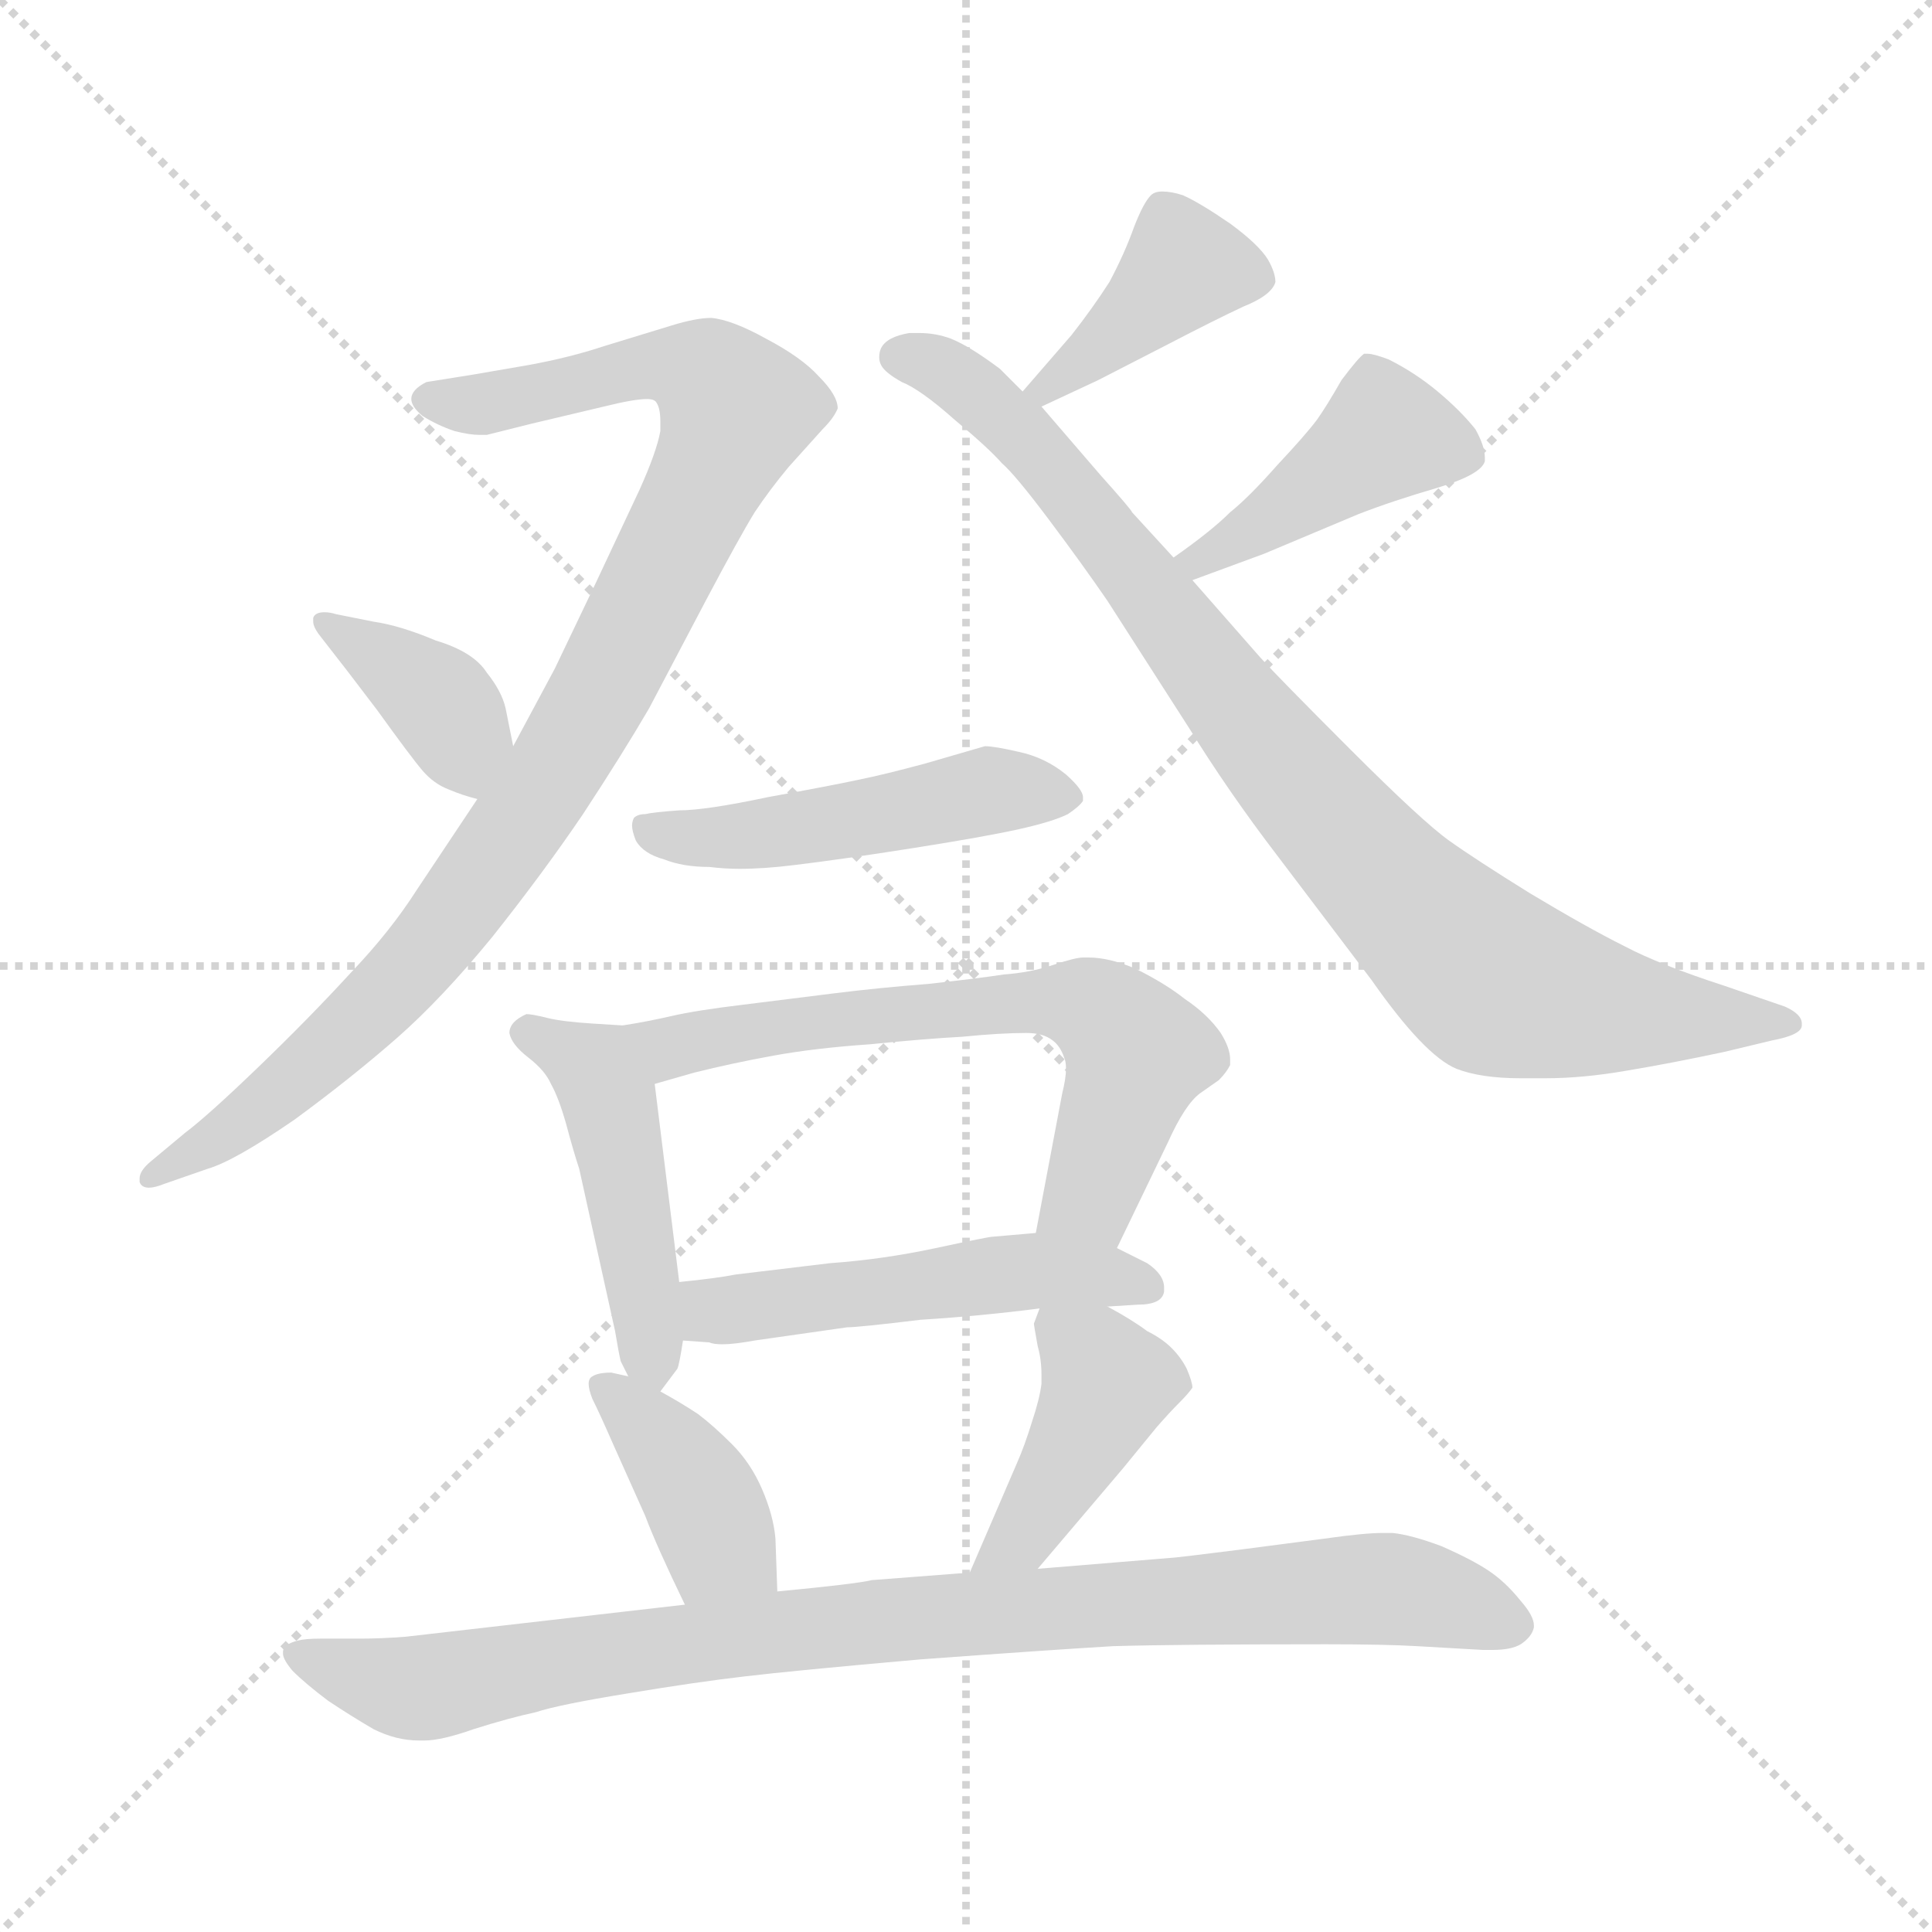 <svg xmlns="http://www.w3.org/2000/svg" version="1.1" viewBox="0 0 1024 1024">
  <g stroke="lightgray" stroke-dasharray="1,1" stroke-width="1" transform="scale(4, 4)">
    <line x1="0" y1="0" x2="256" y2="256" />
    <line x1="256" y1="0" x2="0" y2="256" />
    <line x1="128" y1="0" x2="128" y2="256" />
    <line x1="0" y1="128" x2="256" y2="128" />
  </g>
  <g transform="scale(1.0, -1.0) translate(0.0, -809.50)">
    <style type="text/css">
      
        @keyframes keyframes0 {
          from {
            stroke: blue;
            stroke-dashoffset: 954;
            stroke-width: 128;
          }
          76% {
            animation-timing-function: step-end;
            stroke: blue;
            stroke-dashoffset: 0;
            stroke-width: 128;
          }
          to {
            stroke: black;
            stroke-width: 1024;
          }
        }
        #make-me-a-hanzi-animation-0 {
          animation: keyframes0 1.026s both;
          animation-delay: 0s;
          animation-timing-function: linear;
        }
      
        @keyframes keyframes1 {
          from {
            stroke: blue;
            stroke-dashoffset: 377;
            stroke-width: 128;
          }
          55% {
            animation-timing-function: step-end;
            stroke: blue;
            stroke-dashoffset: 0;
            stroke-width: 128;
          }
          to {
            stroke: black;
            stroke-width: 1024;
          }
        }
        #make-me-a-hanzi-animation-1 {
          animation: keyframes1 0.557s both;
          animation-delay: 1.026s;
          animation-timing-function: linear;
        }
      
        @keyframes keyframes2 {
          from {
            stroke: blue;
            stroke-dashoffset: 394;
            stroke-width: 128;
          }
          56% {
            animation-timing-function: step-end;
            stroke: blue;
            stroke-dashoffset: 0;
            stroke-width: 128;
          }
          to {
            stroke: black;
            stroke-width: 1024;
          }
        }
        #make-me-a-hanzi-animation-2 {
          animation: keyframes2 0.571s both;
          animation-delay: 1.583s;
          animation-timing-function: linear;
        }
      
        @keyframes keyframes3 {
          from {
            stroke: blue;
            stroke-dashoffset: 878;
            stroke-width: 128;
          }
          74% {
            animation-timing-function: step-end;
            stroke: blue;
            stroke-dashoffset: 0;
            stroke-width: 128;
          }
          to {
            stroke: black;
            stroke-width: 1024;
          }
        }
        #make-me-a-hanzi-animation-3 {
          animation: keyframes3 0.965s both;
          animation-delay: 2.154s;
          animation-timing-function: linear;
        }
      
        @keyframes keyframes4 {
          from {
            stroke: blue;
            stroke-dashoffset: 425;
            stroke-width: 128;
          }
          58% {
            animation-timing-function: step-end;
            stroke: blue;
            stroke-dashoffset: 0;
            stroke-width: 128;
          }
          to {
            stroke: black;
            stroke-width: 1024;
          }
        }
        #make-me-a-hanzi-animation-4 {
          animation: keyframes4 0.596s both;
          animation-delay: 3.118s;
          animation-timing-function: linear;
        }
      
        @keyframes keyframes5 {
          from {
            stroke: blue;
            stroke-dashoffset: 486;
            stroke-width: 128;
          }
          61% {
            animation-timing-function: step-end;
            stroke: blue;
            stroke-dashoffset: 0;
            stroke-width: 128;
          }
          to {
            stroke: black;
            stroke-width: 1024;
          }
        }
        #make-me-a-hanzi-animation-5 {
          animation: keyframes5 0.646s both;
          animation-delay: 3.714s;
          animation-timing-function: linear;
        }
      
        @keyframes keyframes6 {
          from {
            stroke: blue;
            stroke-dashoffset: 462;
            stroke-width: 128;
          }
          60% {
            animation-timing-function: step-end;
            stroke: blue;
            stroke-dashoffset: 0;
            stroke-width: 128;
          }
          to {
            stroke: black;
            stroke-width: 1024;
          }
        }
        #make-me-a-hanzi-animation-6 {
          animation: keyframes6 0.626s both;
          animation-delay: 4.36s;
          animation-timing-function: linear;
        }
      
        @keyframes keyframes7 {
          from {
            stroke: blue;
            stroke-dashoffset: 639;
            stroke-width: 128;
          }
          68% {
            animation-timing-function: step-end;
            stroke: blue;
            stroke-dashoffset: 0;
            stroke-width: 128;
          }
          to {
            stroke: black;
            stroke-width: 1024;
          }
        }
        #make-me-a-hanzi-animation-7 {
          animation: keyframes7 0.77s both;
          animation-delay: 4.986s;
          animation-timing-function: linear;
        }
      
        @keyframes keyframes8 {
          from {
            stroke: blue;
            stroke-dashoffset: 499;
            stroke-width: 128;
          }
          62% {
            animation-timing-function: step-end;
            stroke: blue;
            stroke-dashoffset: 0;
            stroke-width: 128;
          }
          to {
            stroke: black;
            stroke-width: 1024;
          }
        }
        #make-me-a-hanzi-animation-8 {
          animation: keyframes8 0.656s both;
          animation-delay: 5.756s;
          animation-timing-function: linear;
        }
      
        @keyframes keyframes9 {
          from {
            stroke: blue;
            stroke-dashoffset: 390;
            stroke-width: 128;
          }
          56% {
            animation-timing-function: step-end;
            stroke: blue;
            stroke-dashoffset: 0;
            stroke-width: 128;
          }
          to {
            stroke: black;
            stroke-width: 1024;
          }
        }
        #make-me-a-hanzi-animation-9 {
          animation: keyframes9 0.567s both;
          animation-delay: 6.412s;
          animation-timing-function: linear;
        }
      
        @keyframes keyframes10 {
          from {
            stroke: blue;
            stroke-dashoffset: 419;
            stroke-width: 128;
          }
          58% {
            animation-timing-function: step-end;
            stroke: blue;
            stroke-dashoffset: 0;
            stroke-width: 128;
          }
          to {
            stroke: black;
            stroke-width: 1024;
          }
        }
        #make-me-a-hanzi-animation-10 {
          animation: keyframes10 0.591s both;
          animation-delay: 6.979s;
          animation-timing-function: linear;
        }
      
        @keyframes keyframes11 {
          from {
            stroke: blue;
            stroke-dashoffset: 911;
            stroke-width: 128;
          }
          75% {
            animation-timing-function: step-end;
            stroke: blue;
            stroke-dashoffset: 0;
            stroke-width: 128;
          }
          to {
            stroke: black;
            stroke-width: 1024;
          }
        }
        #make-me-a-hanzi-animation-11 {
          animation: keyframes11 0.991s both;
          animation-delay: 7.57s;
          animation-timing-function: linear;
        }
      
    </style>
    
      <path d="M 253 386 L 221 338 Q 207 316 186 294 Q 164 270 137 244 Q 110 218 98 209 L 80 194 Q 74 189 74 185 L 74 183 Q 75 180 79 180 Q 82 180 87 182 L 110 190 Q 124 194 156 216 Q 186 238 210 259 Q 234 280 261 313 Q 288 347 309 378 Q 330 410 344 434 L 374 491 Q 392 525 400 538 Q 408 550 418 562 L 436 582 Q 442 588 444 593 Q 444 600 434 610 Q 425 620 406 630 Q 388 640 377 641 Q 369 641 356 637 L 320 626 Q 302 620 280 616 L 251 611 L 226 607 Q 218 603 218 598 Q 218 594 224 589 Q 232 584 241 581 Q 249 579 254 579 L 258 579 L 282 585 L 320 594 Q 336 598 343 598 Q 347 598 348 596 Q 350 593 350 586 L 350 581 Q 348 570 339 550 L 316 501 L 294 455 L 272 414 L 253 386 Z" fill="lightgray" />
    
      <path d="M 272 414 L 268 434 Q 266 443 258 453 Q 251 464 231 470 Q 212 478 198 480 L 178 484 Q 175 485 172 485 Q 167 485 166 482 L 166 480 Q 166 477 170 472 L 184 454 L 200 433 Q 218 408 224 401 Q 230 394 238 391 Q 245 388 253 386 C 279 379 278 385 272 414 Z" fill="lightgray" />
    
      <path d="M 552 594 L 582 608 L 619 627 Q 644 640 659 647 Q 674 653 676 660 Q 676 665 672 672 Q 667 680 652 691 Q 636 702 627 706 Q 621 708 616 708 Q 612 708 610 706 Q 606 702 601 689 Q 596 675 588 660 Q 579 646 568 632 L 542 602 C 524 581 525 581 552 594 Z" fill="lightgray" />
    
      <path d="M 542 602 L 530 614 Q 514 626 504 630 Q 496 633 487 633 L 482 633 Q 470 631 467 625 Q 466 623 466 620 Q 466 618 467 616 Q 469 612 478 607 Q 488 603 506 587 Q 524 572 531 564 Q 538 558 556 534 Q 574 510 587 491 L 630 424 Q 651 390 677 356 L 727 290 Q 755 250 772 243 Q 785 238 806 238 L 819 238 Q 839 238 862 242 Q 886 246 914 252 L 939 258 Q 955 261 955 266 L 955 267 Q 955 272 946 276 L 914 287 Q 880 298 861 308 Q 841 318 811 336 Q 782 354 768 364 Q 754 374 716 412 Q 678 450 668 461 L 632 502 L 622 514 L 600 538 Q 600 539 583 558 L 552 594 L 542 602 Z" fill="lightgray" />
    
      <path d="M 632 502 L 670 516 L 720 537 Q 738 544 762 551 Q 785 558 787 565 L 787 567 Q 787 573 782 582 Q 774 592 762 602 Q 750 612 736 619 Q 728 622 725 622 L 723 622 Q 720 620 711 608 Q 703 594 698 587 Q 692 579 677 563 Q 662 546 652 538 Q 642 528 622 514 C 598 497 604 492 632 502 Z" fill="lightgray" />
    
      <path d="M 522 414 L 491 405 Q 469 399 454 396 Q 440 393 407 387 Q 374 380 360 380 Q 346 379 342 378 Q 338 378 336 376 Q 335 374 335 372 Q 335 369 337 364 Q 341 357 352 354 Q 362 350 376 350 Q 384 349 392 349 Q 405 349 421 351 Q 446 354 484 360 Q 522 366 540 370 Q 558 374 566 378 Q 572 382 574 385 L 574 387 Q 574 391 565 399 Q 554 408 540 411 Q 527 414 522 414 Z" fill="lightgray" />
    
      <path d="M 330 266 L 314 267 Q 298 268 290 270 Q 282 272 279 272 Q 270 268 270 262 Q 271 256 280 249 Q 289 242 292 235 Q 296 228 300 214 Q 304 199 307 190 L 326 104 Q 328 92 329 88 L 333 80 C 342 62 342 62 350 72 L 359 84 Q 360 86 362 99 L 360 130 L 347 235 C 343 265 343 265 330 266 Z" fill="lightgray" />
    
      <path d="M 592 148 L 619 204 Q 628 224 636 230 L 646 237 Q 650 241 652 245 L 652 248 Q 652 254 647 262 Q 640 272 628 280 Q 618 288 602 296 Q 588 302 577 302 L 574 302 Q 570 302 558 298 Q 546 294 532 293 Q 519 291 492 288 Q 466 286 442 283 L 394 277 Q 369 274 356 271 Q 343 268 330 266 C 300 261 318 227 347 235 L 368 241 Q 388 246 410 250 Q 432 254 461 256 Q 491 259 510 260 Q 530 262 544 262 Q 553 262 558 258 Q 562 255 564 249 Q 565 247 565 243 Q 565 238 563 230 L 549 156 C 543 127 579 121 592 148 Z" fill="lightgray" />
    
      <path d="M 587 117 L 603 118 Q 616 118 617 125 L 617 127 Q 617 134 608 140 L 592 148 C 572 158 572 158 549 156 L 526 154 Q 524 154 496 148 Q 468 142 440 140 L 390 134 Q 380 132 360 130 C 330 127 332 101 362 99 L 376 98 Q 378 97 383 97 Q 389 97 400 99 L 449 106 Q 455 106 488 110 Q 520 112 551 116 L 587 117 Z" fill="lightgray" />
    
      <path d="M 333 80 L 324 82 Q 317 82 314 80 Q 312 79 312 76 Q 312 73 314 68 Q 318 60 325 44 L 342 6 Q 348 -10 363 -41 C 376 -68 413 -64 412 -34 L 411 -6 Q 410 6 404 20 Q 398 34 388 44 Q 378 54 370 60 Q 361 66 350 72 L 333 80 Z" fill="lightgray" />
    
      <path d="M 550 -22 L 595 31 L 613 53 Q 620 61 625 66 Q 630 71 632 74 Q 632 77 629 84 Q 626 90 621 95 Q 616 100 608 104 Q 600 110 587 117 C 561 132 557 133 551 116 L 548 108 Q 548 107 550 96 Q 552 89 552 81 L 552 76 Q 551 68 547 56 Q 543 43 539 34 L 514 -24 C 502 -52 531 -45 550 -22 Z" fill="lightgray" />
    
      <path d="M 363 -41 L 215 -58 Q 202 -59 191 -59 L 170 -59 Q 162 -59 158 -60 Q 150 -62 150 -66 L 150 -67 Q 150 -70 155 -76 Q 162 -83 174 -92 Q 186 -100 198 -107 Q 210 -113 222 -113 L 225 -113 Q 234 -113 251 -107 Q 270 -101 284 -98 Q 296 -94 333 -88 Q 369 -82 395 -79 Q 420 -76 488 -70 Q 556 -65 590 -63 Q 624 -62 703 -62 Q 734 -62 751 -63 L 786 -65 L 791 -65 Q 801 -65 806 -62 Q 812 -58 813 -53 L 813 -52 Q 813 -47 806 -39 Q 798 -29 789 -23 Q 780 -17 764 -10 Q 748 -4 738 -3 L 733 -3 Q 723 -3 702 -6 L 656 -12 Q 624 -16 623 -16 L 550 -22 L 514 -24 L 462 -28 Q 454 -30 412 -34 L 363 -41 Z" fill="lightgray" />
    
    
      <clipPath id="make-me-a-hanzi-clip-0">
        <path d="M 253 386 L 221 338 Q 207 316 186 294 Q 164 270 137 244 Q 110 218 98 209 L 80 194 Q 74 189 74 185 L 74 183 Q 75 180 79 180 Q 82 180 87 182 L 110 190 Q 124 194 156 216 Q 186 238 210 259 Q 234 280 261 313 Q 288 347 309 378 Q 330 410 344 434 L 374 491 Q 392 525 400 538 Q 408 550 418 562 L 436 582 Q 442 588 444 593 Q 444 600 434 610 Q 425 620 406 630 Q 388 640 377 641 Q 369 641 356 637 L 320 626 Q 302 620 280 616 L 251 611 L 226 607 Q 218 603 218 598 Q 218 594 224 589 Q 232 584 241 581 Q 249 579 254 579 L 258 579 L 282 585 L 320 594 Q 336 598 343 598 Q 347 598 348 596 Q 350 593 350 586 L 350 581 Q 348 570 339 550 L 316 501 L 294 455 L 272 414 L 253 386 Z" />
      </clipPath>
      <path clip-path="url(#make-me-a-hanzi-clip-0)" d="M 227 598 L 256 595 L 356 616 L 376 610 L 390 592 L 306 422 L 227 308 L 163 243 L 78 184" fill="none" id="make-me-a-hanzi-animation-0" stroke-dasharray="826 1652" stroke-linecap="round" />
    
      <clipPath id="make-me-a-hanzi-clip-1">
        <path d="M 272 414 L 268 434 Q 266 443 258 453 Q 251 464 231 470 Q 212 478 198 480 L 178 484 Q 175 485 172 485 Q 167 485 166 482 L 166 480 Q 166 477 170 472 L 184 454 L 200 433 Q 218 408 224 401 Q 230 394 238 391 Q 245 388 253 386 C 279 379 278 385 272 414 Z" />
      </clipPath>
      <path clip-path="url(#make-me-a-hanzi-clip-1)" d="M 170 481 L 233 437 L 248 396" fill="none" id="make-me-a-hanzi-animation-1" stroke-dasharray="249 498" stroke-linecap="round" />
    
      <clipPath id="make-me-a-hanzi-clip-2">
        <path d="M 552 594 L 582 608 L 619 627 Q 644 640 659 647 Q 674 653 676 660 Q 676 665 672 672 Q 667 680 652 691 Q 636 702 627 706 Q 621 708 616 708 Q 612 708 610 706 Q 606 702 601 689 Q 596 675 588 660 Q 579 646 568 632 L 542 602 C 524 581 525 581 552 594 Z" />
      </clipPath>
      <path clip-path="url(#make-me-a-hanzi-clip-2)" d="M 665 663 L 627 667 L 551 603" fill="none" id="make-me-a-hanzi-animation-2" stroke-dasharray="266 532" stroke-linecap="round" />
    
      <clipPath id="make-me-a-hanzi-clip-3">
        <path d="M 542 602 L 530 614 Q 514 626 504 630 Q 496 633 487 633 L 482 633 Q 470 631 467 625 Q 466 623 466 620 Q 466 618 467 616 Q 469 612 478 607 Q 488 603 506 587 Q 524 572 531 564 Q 538 558 556 534 Q 574 510 587 491 L 630 424 Q 651 390 677 356 L 727 290 Q 755 250 772 243 Q 785 238 806 238 L 819 238 Q 839 238 862 242 Q 886 246 914 252 L 939 258 Q 955 261 955 266 L 955 267 Q 955 272 946 276 L 914 287 Q 880 298 861 308 Q 841 318 811 336 Q 782 354 768 364 Q 754 374 716 412 Q 678 450 668 461 L 632 502 L 622 514 L 600 538 Q 600 539 583 558 L 552 594 L 542 602 Z" />
      </clipPath>
      <path clip-path="url(#make-me-a-hanzi-clip-3)" d="M 476 621 L 513 605 L 544 577 L 681 402 L 788 292 L 838 277 L 950 267" fill="none" id="make-me-a-hanzi-animation-3" stroke-dasharray="750 1500" stroke-linecap="round" />
    
      <clipPath id="make-me-a-hanzi-clip-4">
        <path d="M 632 502 L 670 516 L 720 537 Q 738 544 762 551 Q 785 558 787 565 L 787 567 Q 787 573 782 582 Q 774 592 762 602 Q 750 612 736 619 Q 728 622 725 622 L 723 622 Q 720 620 711 608 Q 703 594 698 587 Q 692 579 677 563 Q 662 546 652 538 Q 642 528 622 514 C 598 497 604 492 632 502 Z" />
      </clipPath>
      <path clip-path="url(#make-me-a-hanzi-clip-4)" d="M 779 566 L 735 579 L 670 532 L 632 513" fill="none" id="make-me-a-hanzi-animation-4" stroke-dasharray="297 594" stroke-linecap="round" />
    
      <clipPath id="make-me-a-hanzi-clip-5">
        <path d="M 522 414 L 491 405 Q 469 399 454 396 Q 440 393 407 387 Q 374 380 360 380 Q 346 379 342 378 Q 338 378 336 376 Q 335 374 335 372 Q 335 369 337 364 Q 341 357 352 354 Q 362 350 376 350 Q 384 349 392 349 Q 405 349 421 351 Q 446 354 484 360 Q 522 366 540 370 Q 558 374 566 378 Q 572 382 574 385 L 574 387 Q 574 391 565 399 Q 554 408 540 411 Q 527 414 522 414 Z" />
      </clipPath>
      <path clip-path="url(#make-me-a-hanzi-clip-5)" d="M 340 373 L 361 365 L 389 366 L 530 391 L 566 386" fill="none" id="make-me-a-hanzi-animation-5" stroke-dasharray="358 716" stroke-linecap="round" />
    
      <clipPath id="make-me-a-hanzi-clip-6">
        <path d="M 330 266 L 314 267 Q 298 268 290 270 Q 282 272 279 272 Q 270 268 270 262 Q 271 256 280 249 Q 289 242 292 235 Q 296 228 300 214 Q 304 199 307 190 L 326 104 Q 328 92 329 88 L 333 80 C 342 62 342 62 350 72 L 359 84 Q 360 86 362 99 L 360 130 L 347 235 C 343 265 343 265 330 266 Z" />
      </clipPath>
      <path clip-path="url(#make-me-a-hanzi-clip-6)" d="M 279 263 L 315 243 L 324 224 L 349 82" fill="none" id="make-me-a-hanzi-animation-6" stroke-dasharray="334 668" stroke-linecap="round" />
    
      <clipPath id="make-me-a-hanzi-clip-7">
        <path d="M 592 148 L 619 204 Q 628 224 636 230 L 646 237 Q 650 241 652 245 L 652 248 Q 652 254 647 262 Q 640 272 628 280 Q 618 288 602 296 Q 588 302 577 302 L 574 302 Q 570 302 558 298 Q 546 294 532 293 Q 519 291 492 288 Q 466 286 442 283 L 394 277 Q 369 274 356 271 Q 343 268 330 266 C 300 261 318 227 347 235 L 368 241 Q 388 246 410 250 Q 432 254 461 256 Q 491 259 510 260 Q 530 262 544 262 Q 553 262 558 258 Q 562 255 564 249 Q 565 247 565 243 Q 565 238 563 230 L 549 156 C 543 127 579 121 592 148 Z" />
      </clipPath>
      <path clip-path="url(#make-me-a-hanzi-clip-7)" d="M 337 263 L 358 255 L 474 273 L 576 277 L 603 250 L 578 176 L 558 162" fill="none" id="make-me-a-hanzi-animation-7" stroke-dasharray="511 1022" stroke-linecap="round" />
    
      <clipPath id="make-me-a-hanzi-clip-8">
        <path d="M 587 117 L 603 118 Q 616 118 617 125 L 617 127 Q 617 134 608 140 L 592 148 C 572 158 572 158 549 156 L 526 154 Q 524 154 496 148 Q 468 142 440 140 L 390 134 Q 380 132 360 130 C 330 127 332 101 362 99 L 376 98 Q 378 97 383 97 Q 389 97 400 99 L 449 106 Q 455 106 488 110 Q 520 112 551 116 L 587 117 Z" />
      </clipPath>
      <path clip-path="url(#make-me-a-hanzi-clip-8)" d="M 370 107 L 378 115 L 545 136 L 608 126" fill="none" id="make-me-a-hanzi-animation-8" stroke-dasharray="371 742" stroke-linecap="round" />
    
      <clipPath id="make-me-a-hanzi-clip-9">
        <path d="M 333 80 L 324 82 Q 317 82 314 80 Q 312 79 312 76 Q 312 73 314 68 Q 318 60 325 44 L 342 6 Q 348 -10 363 -41 C 376 -68 413 -64 412 -34 L 411 -6 Q 410 6 404 20 Q 398 34 388 44 Q 378 54 370 60 Q 361 66 350 72 L 333 80 Z" />
      </clipPath>
      <path clip-path="url(#make-me-a-hanzi-clip-9)" d="M 320 74 L 364 28 L 380 -8 L 405 -27" fill="none" id="make-me-a-hanzi-animation-9" stroke-dasharray="262 524" stroke-linecap="round" />
    
      <clipPath id="make-me-a-hanzi-clip-10">
        <path d="M 550 -22 L 595 31 L 613 53 Q 620 61 625 66 Q 630 71 632 74 Q 632 77 629 84 Q 626 90 621 95 Q 616 100 608 104 Q 600 110 587 117 C 561 132 557 133 551 116 L 548 108 Q 548 107 550 96 Q 552 89 552 81 L 552 76 Q 551 68 547 56 Q 543 43 539 34 L 514 -24 C 502 -52 531 -45 550 -22 Z" />
      </clipPath>
      <path clip-path="url(#make-me-a-hanzi-clip-10)" d="M 557 109 L 587 76 L 542 -5 L 520 -18" fill="none" id="make-me-a-hanzi-animation-10" stroke-dasharray="291 582" stroke-linecap="round" />
    
      <clipPath id="make-me-a-hanzi-clip-11">
        <path d="M 363 -41 L 215 -58 Q 202 -59 191 -59 L 170 -59 Q 162 -59 158 -60 Q 150 -62 150 -66 L 150 -67 Q 150 -70 155 -76 Q 162 -83 174 -92 Q 186 -100 198 -107 Q 210 -113 222 -113 L 225 -113 Q 234 -113 251 -107 Q 270 -101 284 -98 Q 296 -94 333 -88 Q 369 -82 395 -79 Q 420 -76 488 -70 Q 556 -65 590 -63 Q 624 -62 703 -62 Q 734 -62 751 -63 L 786 -65 L 791 -65 Q 801 -65 806 -62 Q 812 -58 813 -53 L 813 -52 Q 813 -47 806 -39 Q 798 -29 789 -23 Q 780 -17 764 -10 Q 748 -4 738 -3 L 733 -3 Q 723 -3 702 -6 L 656 -12 Q 624 -16 623 -16 L 550 -22 L 514 -24 L 462 -28 Q 454 -30 412 -34 L 363 -41 Z" />
      </clipPath>
      <path clip-path="url(#make-me-a-hanzi-clip-11)" d="M 157 -66 L 190 -80 L 224 -85 L 441 -52 L 728 -32 L 803 -52" fill="none" id="make-me-a-hanzi-animation-11" stroke-dasharray="783 1566" stroke-linecap="round" />
    
  </g>
</svg>